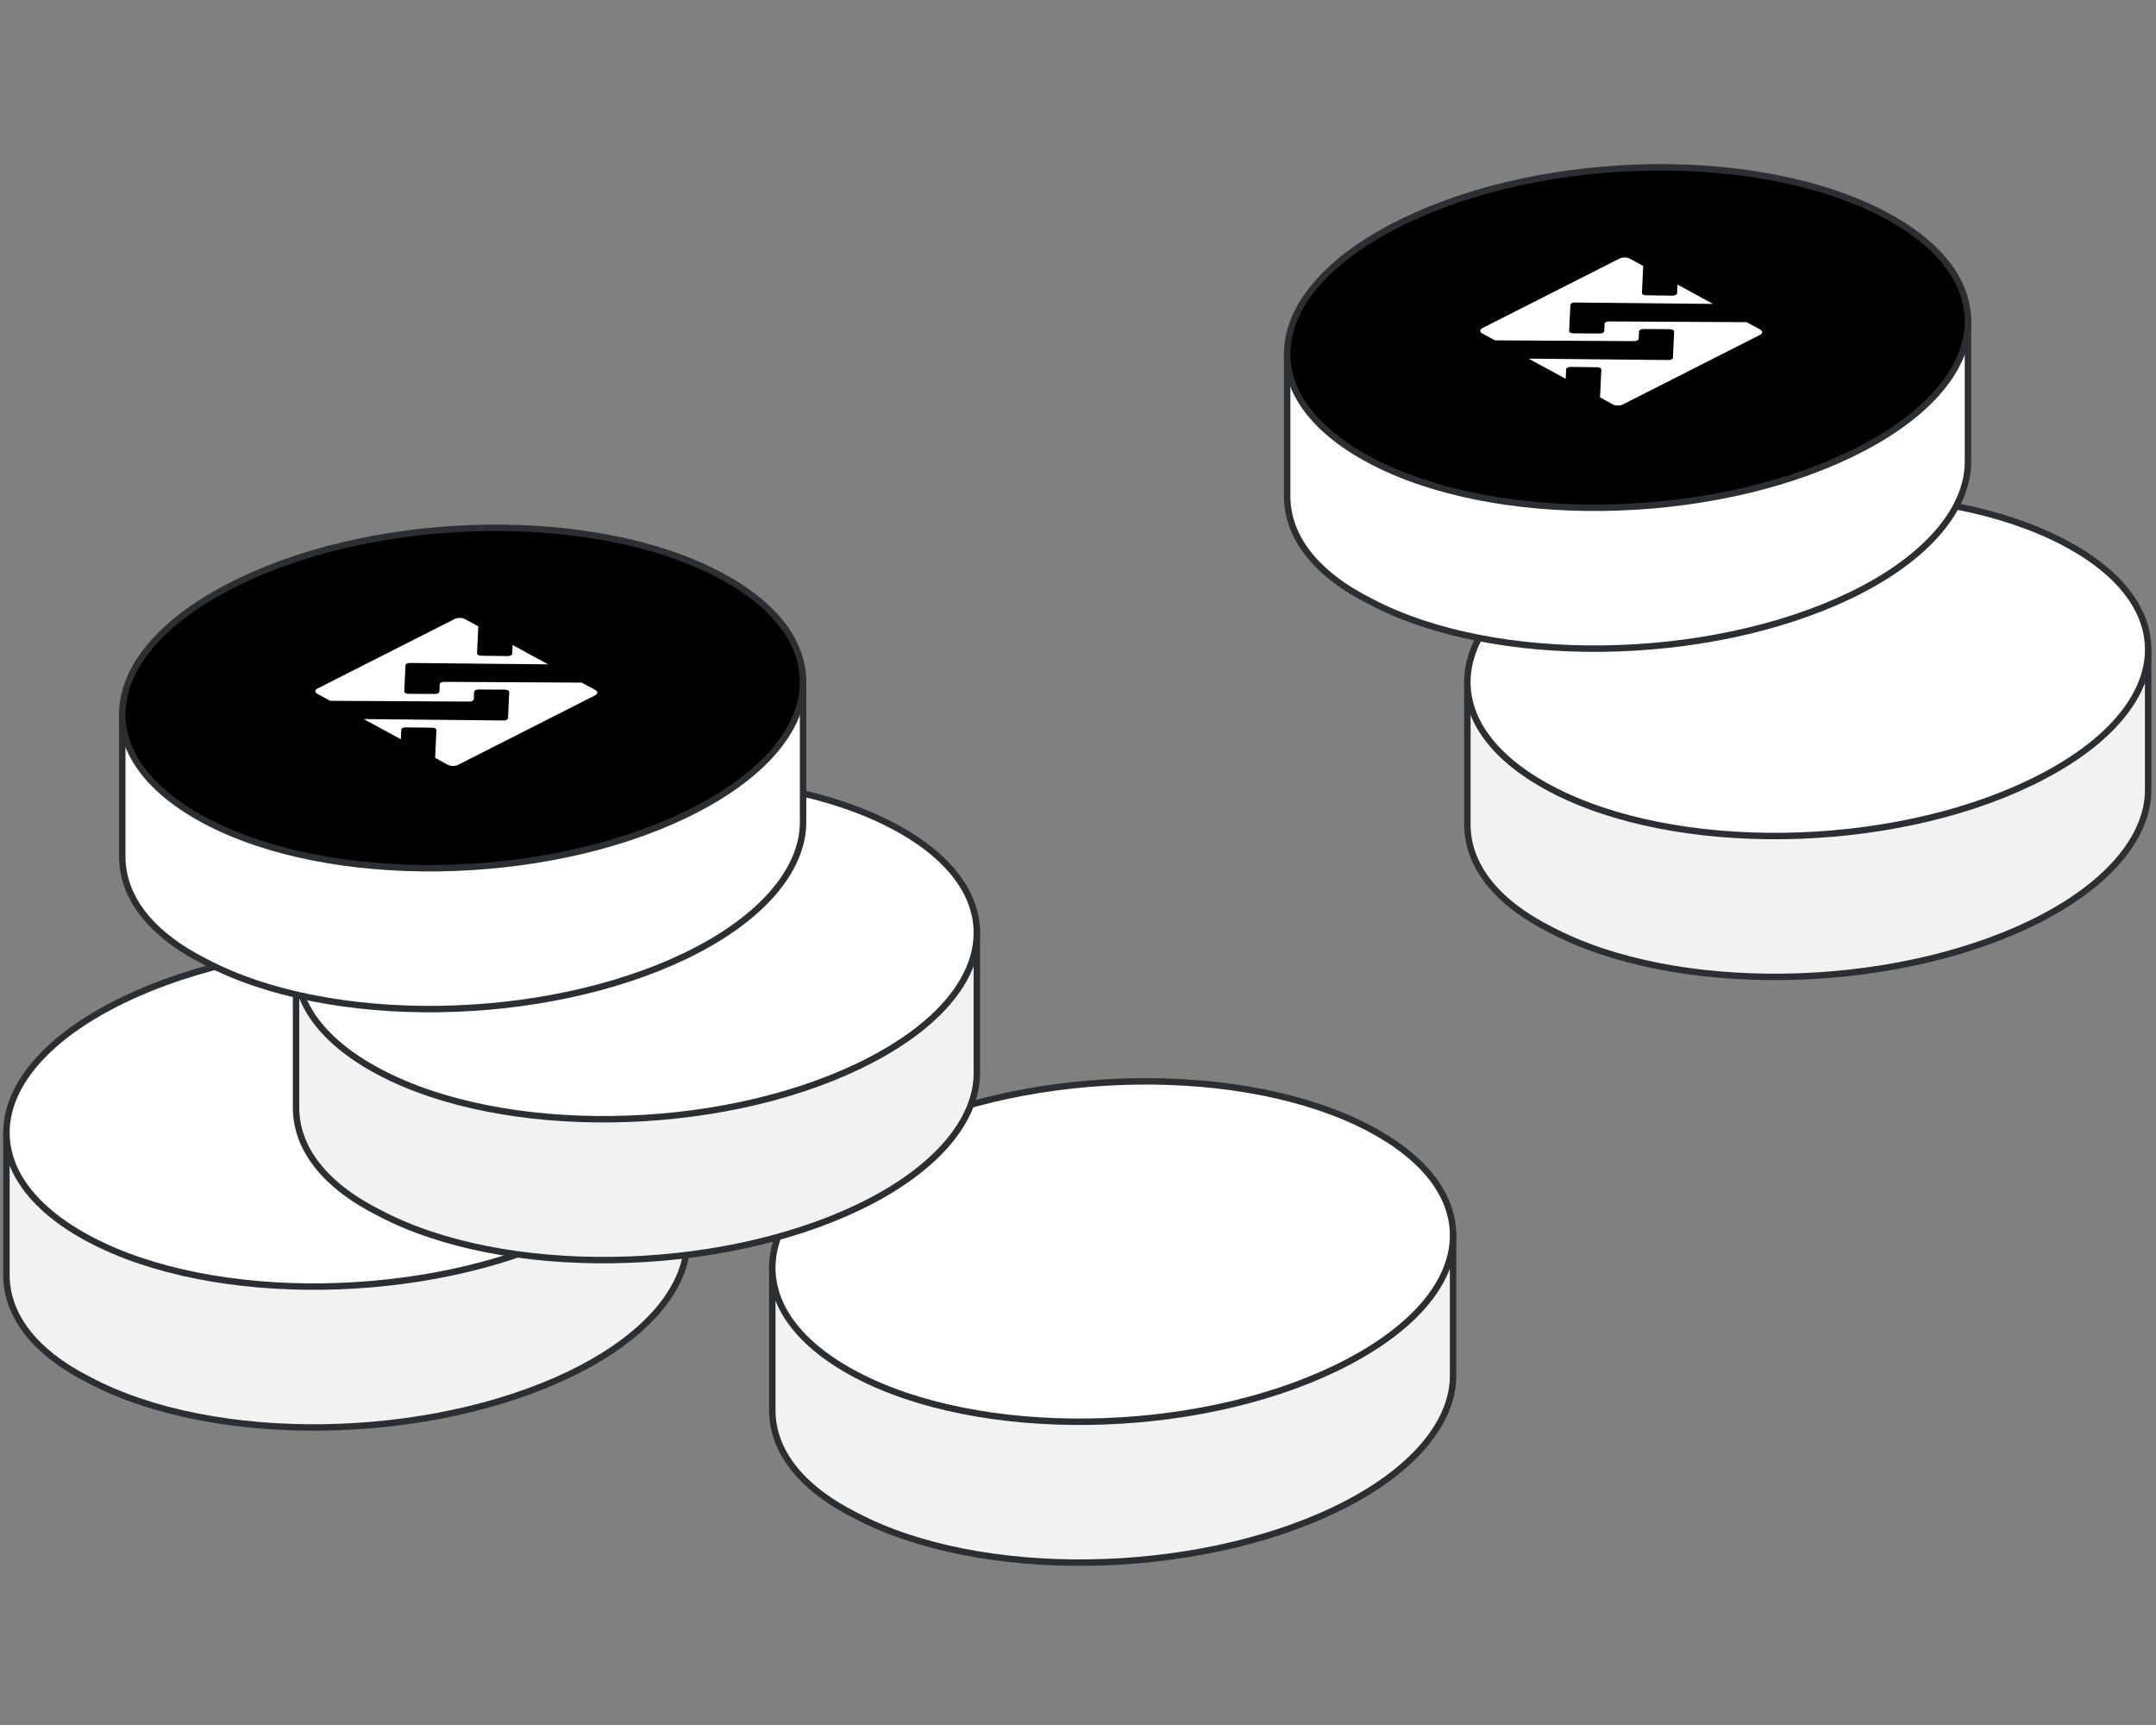 <?xml version="1.0" encoding="UTF-8"?>
<svg width="335px" height="268px" viewBox="0 0 335 268" version="1.1" xmlns="http://www.w3.org/2000/svg" xmlns:xlink="http://www.w3.org/1999/xlink">
    <rect x="0" y="0" width="335" height="268" fill="#808080" stroke="none"/>
    <!-- Generator: Sketch 49.1 (51147) - http://www.bohemiancoding.com/sketch -->
    <title>09</title>
    <desc>Created with Sketch.</desc>
    <defs></defs>
    <g id="09" stroke="none" stroke-width="1" fill="none" fill-rule="evenodd">
        <path d="M333.78,100.56 L333.78,122.754 C333.78,129.992 327.529,137.713 315.509,143.504 C293.391,154.12 260.215,154.602 240.982,144.469 C232.327,140.126 228,134.335 228,128.062 L228,105.868 C228,111.659 232.327,117.932 240.982,122.275 C260.215,132.408 293.391,131.925 315.509,121.309 C327.529,115.519 333.78,107.798 333.78,100.56 Z" id="Shape" stroke="#2C2F31" fill="#F2F2F2" fill-rule="nonzero" stroke-linecap="round" stroke-linejoin="round"></path>
        <path d="M315.5,121.593 C293.388,132.24 260.22,132.724 240.992,122.561 C221.765,112.398 224.168,95.944 246.28,85.297 C268.392,74.65 301.56,74.166 320.787,84.329 C340.015,94.492 337.612,110.946 315.5,121.593 Z" id="Shape" stroke="#2C2F31" fill="#FFFFFF" fill-rule="nonzero" stroke-linecap="round" stroke-linejoin="round"></path>
        <path d="M225.78,191.56 L225.78,213.754 C225.78,220.992 219.529,228.713 207.509,234.504 C185.391,245.12 152.215,245.602 132.982,235.469 C124.327,231.126 120,225.335 120,219.062 L120,196.868 C120,202.659 124.327,208.932 132.982,213.275 C152.215,223.408 185.391,222.925 207.509,212.309 C219.529,206.519 225.78,198.798 225.78,191.56 Z" id="Shape" stroke="#2C2F31" fill="#F2F2F2" fill-rule="nonzero" stroke-linecap="round" stroke-linejoin="round"></path>
        <path d="M207.5,212.593 C185.388,223.24 152.22,223.724 132.992,213.561 C113.765,203.398 116.168,186.944 138.28,176.297 C160.392,165.65 193.56,165.166 212.787,175.329 C232.015,185.492 229.612,201.946 207.5,212.593 Z" id="Shape" stroke="#2C2F31" fill="#FFFFFF" fill-rule="nonzero" stroke-linecap="round" stroke-linejoin="round"></path>
        <path d="M106.78,170.56 L106.78,192.754 C106.78,199.992 100.529,207.713 88.509,213.504 C66.391,224.12 33.215,224.602 13.982,214.469 C5.327,210.126 1,204.335 1,198.062 L1,175.868 C1,181.659 5.327,187.932 13.982,192.275 C33.215,202.408 66.391,201.925 88.509,191.309 C100.529,185.519 106.78,177.798 106.78,170.56 Z" id="Shape" stroke="#2C2F31" fill="#F2F2F2" fill-rule="nonzero" stroke-linecap="round" stroke-linejoin="round"></path>
        <path d="M88.5,191.593 C66.388,202.24 33.22,202.724 13.992,192.561 C-5.235,182.398 -2.832,165.944 19.28,155.297 C41.392,144.65 74.56,144.166 93.787,154.329 C113.015,164.492 110.612,180.946 88.5,191.593 Z" id="Shape" stroke="#2C2F31" fill="#FFFFFF" fill-rule="nonzero" stroke-linecap="round" stroke-linejoin="round"></path>
        <path d="M151.78,144.56 L151.78,166.754 C151.78,173.992 145.529,181.713 133.509,187.504 C111.391,198.12 78.215,198.602 58.982,188.469 C50.327,184.126 46,178.335 46,172.062 L46,149.868 C46,155.659 50.327,161.932 58.982,166.275 C78.215,176.408 111.391,175.925 133.509,165.309 C145.529,159.519 151.78,151.798 151.78,144.56 Z" id="Shape" stroke="#2C2F31" fill="#F2F2F2" fill-rule="nonzero" stroke-linecap="round" stroke-linejoin="round"></path>
        <path d="M133.5,165.593 C111.388,176.24 78.22,176.724 58.992,166.561 C39.765,156.398 42.168,139.944 64.28,129.297 C86.392,118.65 119.56,118.166 138.787,128.329 C158.015,138.492 155.612,154.946 133.5,165.593 Z" id="Shape" stroke="#2C2F31" fill="#FFFFFF" fill-rule="nonzero" stroke-linecap="round" stroke-linejoin="round"></path>
        <g id="Group-5-Copy-6" transform="translate(19, 82)" fill-rule="nonzero" stroke="#2C2F31" stroke-linecap="round" stroke-linejoin="round">
            <path d="M105.78,23.56 L105.78,45.754 C105.78,52.992 99.529,60.713 87.509,66.504 C65.391,77.12 32.215,77.602 12.982,67.469 C4.327,63.126 0,57.335 0,51.062 L0,28.868 C0,34.659 4.327,40.932 12.982,45.275 C32.215,55.408 65.391,54.925 87.509,44.309 C99.529,38.519 105.78,30.798 105.78,23.56 Z" id="Shape" fill="#FFFFFF"></path>
            <path d="M87.5,44.593 C65.388,55.24 32.22,55.724 12.992,45.561 C-6.235,35.398 -3.832,18.944 18.28,8.297 C40.392,-2.35 73.56,-2.834 92.787,7.329 C112.015,17.492 109.612,33.946 87.5,44.593 Z" id="Shape" fill="#000000"></path>
        </g>
        <path d="M90.388,106.052 L69.016,105.936 C68.642,105.934 68.332,106.091 68.323,106.288 L68.268,107.462 C68.258,107.658 67.948,107.816 67.574,107.814 L63.474,107.791 C63.1,107.79 62.804,107.629 62.813,107.432 L63.004,103.35 C63.013,103.152 63.328,102.994 63.704,102.998 L85.17,103.215 L79.652,100.214 L79.588,101.579 C79.579,101.777 79.262,101.935 78.885,101.93 L74.775,101.876 C74.405,101.872 74.115,101.712 74.124,101.517 L74.321,97.315 L72.226,96.176 C71.801,95.945 71.089,95.941 70.644,96.167 L49.346,106.967 C48.9,107.194 48.883,107.567 49.308,107.798 L51.297,108.88 L72.924,108.998 C73.298,109 73.608,108.842 73.617,108.646 L73.672,107.472 C73.682,107.275 73.992,107.118 74.366,107.12 L78.466,107.142 C78.84,107.144 79.136,107.305 79.127,107.501 L78.936,111.584 C78.927,111.782 78.612,111.939 78.236,111.936 L56.512,111.716 L62.282,114.853 L62.351,113.355 C62.361,113.157 62.678,112.999 63.055,113.004 L67.165,113.057 C67.535,113.062 67.825,113.222 67.816,113.417 L67.614,117.737 L69.584,118.824 C70.008,119.055 70.72,119.059 71.166,118.833 L92.463,108.033 C92.909,107.807 92.927,107.433 92.502,107.202" id="logo" fill="#FFFFFF"></path>
        <g id="Group-5-Copy-6" transform="translate(200, 26)" fill-rule="nonzero" stroke="#2C2F31" stroke-linecap="round" stroke-linejoin="round">
            <path d="M105.78,23.56 L105.78,45.754 C105.78,52.992 99.529,60.713 87.509,66.504 C65.391,77.12 32.215,77.602 12.982,67.469 C4.327,63.126 0,57.335 0,51.062 L0,28.868 C0,34.659 4.327,40.932 12.982,45.275 C32.215,55.408 65.391,54.925 87.509,44.309 C99.529,38.519 105.78,30.798 105.78,23.56 Z" id="Shape" fill="#FFFFFF"></path>
            <path d="M87.5,44.593 C65.388,55.24 32.22,55.724 12.992,45.561 C-6.235,35.398 -3.832,18.944 18.28,8.297 C40.392,-2.35 73.56,-2.834 92.787,7.329 C112.015,17.492 109.612,33.946 87.5,44.593 Z" id="Shape" fill="#000000"></path>
        </g>
        <path d="M271.388,50.052 L250.016,49.936 C249.642,49.934 249.332,50.091 249.323,50.288 L249.268,51.462 C249.258,51.658 248.948,51.816 248.574,51.814 L244.474,51.791 C244.1,51.79 243.804,51.629 243.813,51.432 L244.004,47.35 C244.013,47.152 244.328,46.994 244.704,46.998 L266.17,47.215 L260.652,44.214 L260.588,45.579 C260.579,45.777 260.262,45.935 259.885,45.93 L255.775,45.876 C255.405,45.872 255.115,45.712 255.124,45.517 L255.321,41.315 L253.226,40.176 C252.801,39.945 252.089,39.941 251.644,40.167 L230.346,50.967 C229.9,51.194 229.883,51.567 230.308,51.798 L232.297,52.88 L253.924,52.998 C254.298,53 254.608,52.842 254.617,52.646 L254.672,51.472 C254.682,51.275 254.992,51.118 255.366,51.12 L259.466,51.142 C259.84,51.144 260.136,51.305 260.127,51.501 L259.936,55.584 C259.927,55.782 259.612,55.939 259.236,55.936 L237.512,55.716 L243.282,58.853 L243.351,57.355 C243.361,57.157 243.678,56.999 244.055,57.004 L248.165,57.057 C248.535,57.062 248.825,57.222 248.816,57.417 L248.614,61.737 L250.584,62.824 C251.008,63.055 251.72,63.059 252.166,62.833 L273.463,52.033 C273.909,51.807 273.927,51.433 273.502,51.202" id="logo" fill="#FFFFFF"></path>
    </g>
</svg>